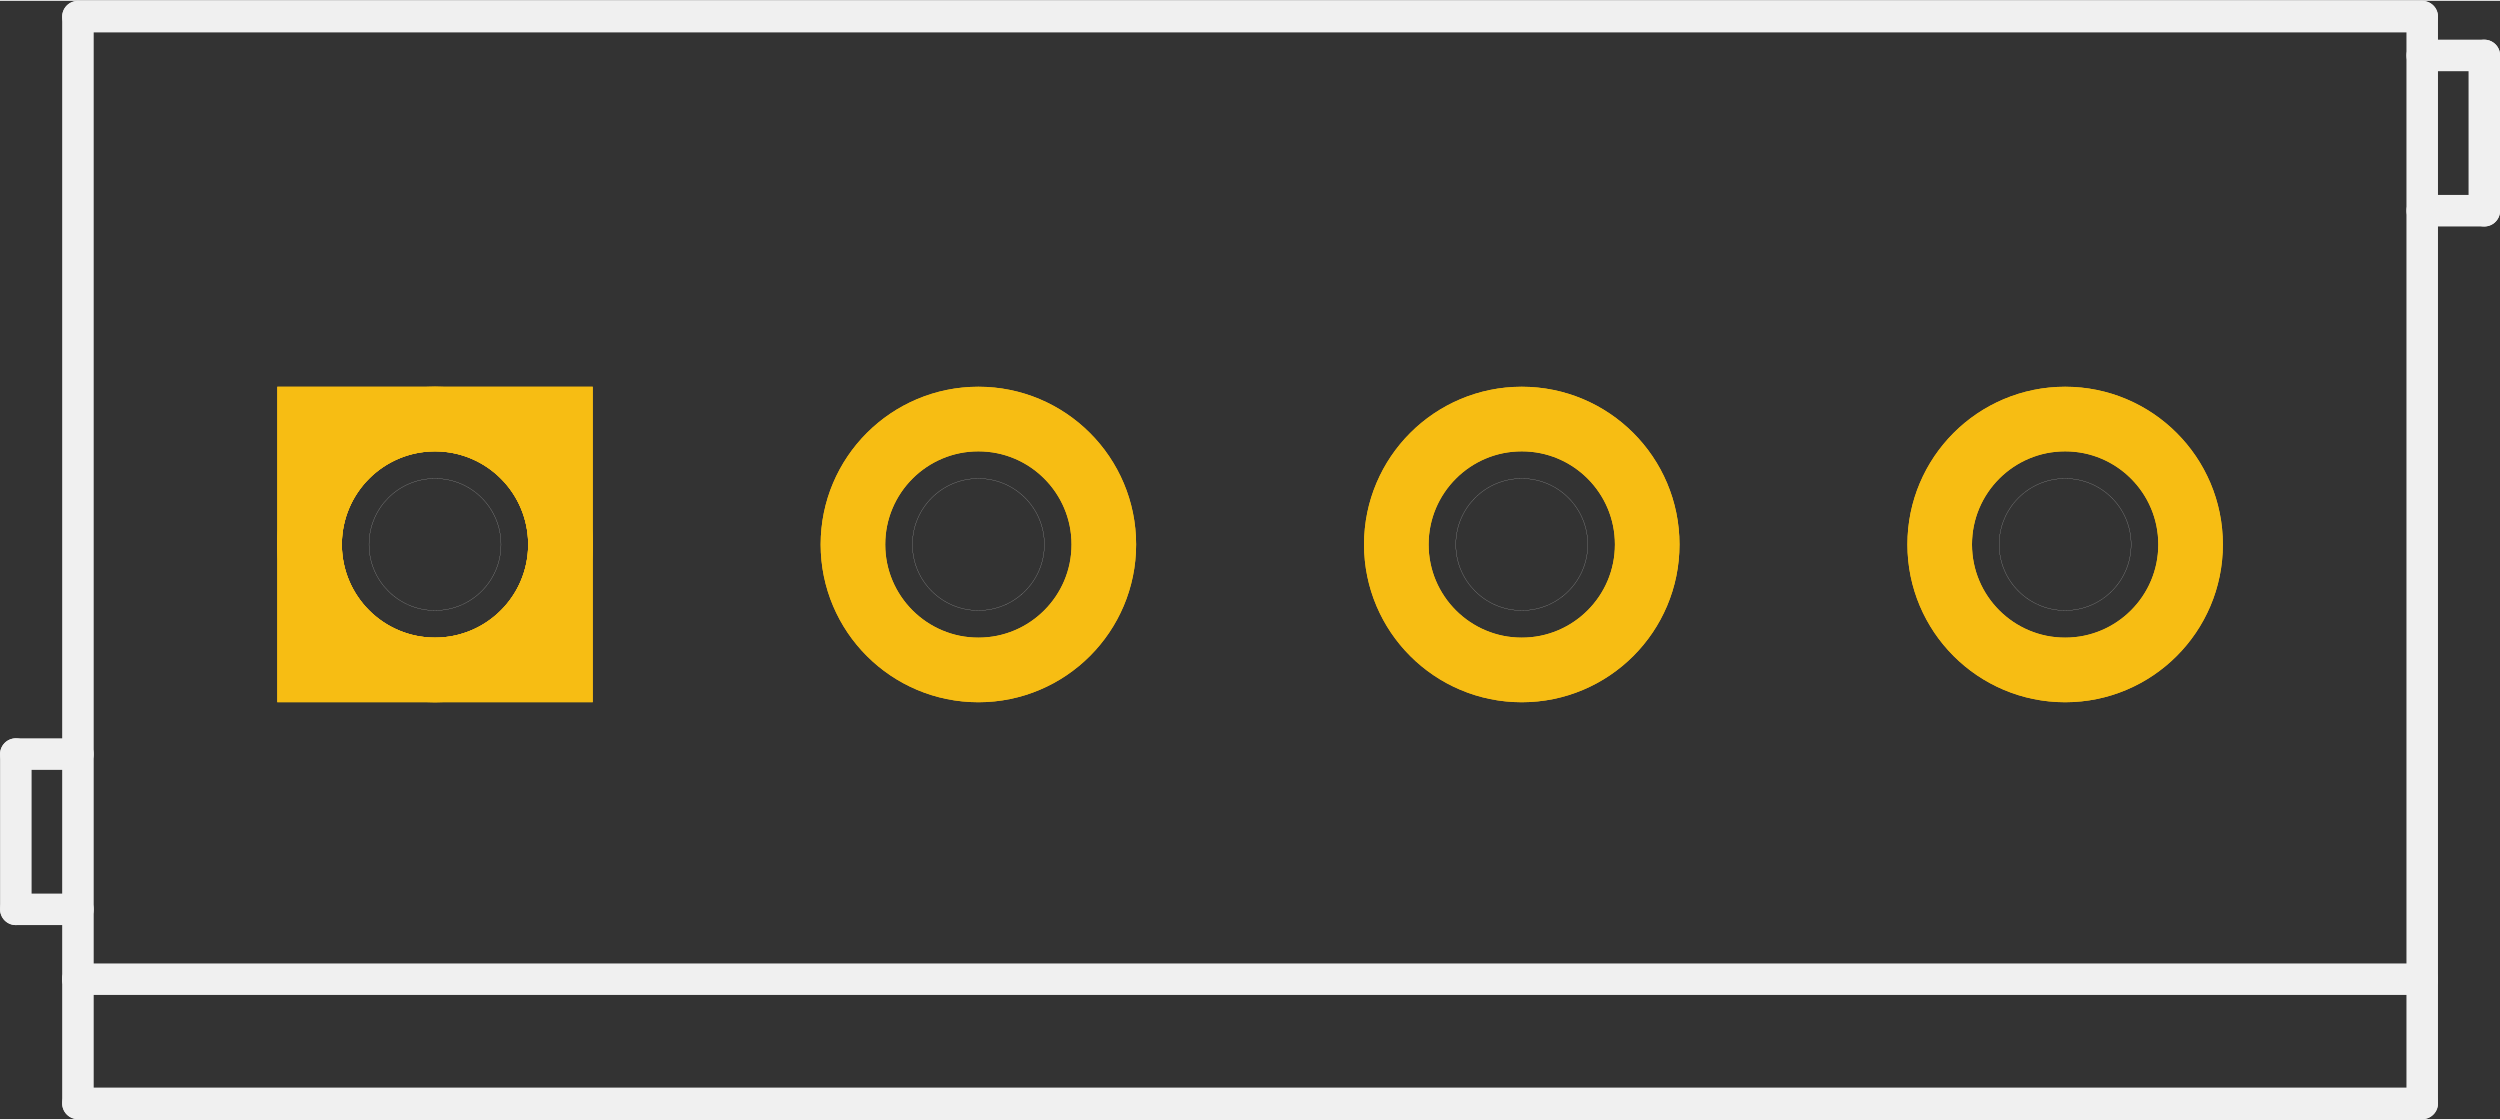 <?xml version='1.0' encoding='UTF-8' standalone='no'?>
<!-- Created with Fritzing (http://www.fritzing.org/) -->
<svg xmlns:svg='http://www.w3.org/2000/svg' xmlns='http://www.w3.org/2000/svg' version='1.2' baseProfile='tiny' x='0in' y='0in' width='0.634in' height='0.284in' viewBox='0 0 16.103 7.203' >
<rect x="0" y="0" width="16.103" height="7.203" fill="#333333" stroke="none"/>
<g id='copper1'>
<circle id='connector0pin' connectorname='1' cx='2.802' cy='3.502' r='0.808' stroke='#F7BD13' stroke-width='0.416' fill='none' />
<path stroke='none' stroke-width='0' d='m1.786,2.486 2.032,0 0,2.032 -2.032,0 0,-3zM2.202,3.502a0.6,0.6 0 1 0 1.2,0 0.6,0.6 0 1 0 -1.2,0z
' fill='#F7BD13' />
<circle id='connector1pin' connectorname='2' cx='6.302' cy='3.502' r='0.808' stroke='#F7BD13' stroke-width='0.416' fill='none' />
<circle id='connector2pin' connectorname='3' cx='9.802' cy='3.502' r='0.808' stroke='#F7BD13' stroke-width='0.416' fill='none' />
<circle id='connector3pin' connectorname='4' cx='13.302' cy='3.502' r='0.808' stroke='#F7BD13' stroke-width='0.416' fill='none' />
<g id='copper0'>
<circle id='connector0pin' connectorname='1' cx='2.802' cy='3.502' r='0.808' stroke='#F7BD13' stroke-width='0.416' fill='none' />
<path stroke='none' stroke-width='0' d='m1.786,2.486 2.032,0 0,2.032 -2.032,0 0,-3zM2.202,3.502a0.6,0.6 0 1 0 1.2,0 0.6,0.6 0 1 0 -1.2,0z
' fill='#F7BD13' />
<circle id='connector1pin' connectorname='2' cx='6.302' cy='3.502' r='0.808' stroke='#F7BD13' stroke-width='0.416' fill='none' />
<circle id='connector2pin' connectorname='3' cx='9.802' cy='3.502' r='0.808' stroke='#F7BD13' stroke-width='0.416' fill='none' />
<circle id='connector3pin' connectorname='4' cx='13.302' cy='3.502' r='0.808' stroke='#F7BD13' stroke-width='0.416' fill='none' />
</g>
</g>
<g id='silkscreen'>
<line x1='0.502' y1='0.102' x2='15.602' y2='0.102' stroke='#f0f0f0' stroke-width='0.203' stroke-linecap='round'/>
<line x1='15.602' y1='0.102' x2='15.602' y2='6.302' stroke='#f0f0f0' stroke-width='0.203' stroke-linecap='round'/>
<line x1='15.602' y1='6.302' x2='15.602' y2='7.102' stroke='#f0f0f0' stroke-width='0.203' stroke-linecap='round'/>
<line x1='15.602' y1='7.102' x2='0.502' y2='7.102' stroke='#f0f0f0' stroke-width='0.203' stroke-linecap='round'/>
<line x1='0.502' y1='7.102' x2='0.502' y2='6.302' stroke='#f0f0f0' stroke-width='0.203' stroke-linecap='round'/>
<line x1='0.502' y1='6.302' x2='0.502' y2='0.102' stroke='#f0f0f0' stroke-width='0.203' stroke-linecap='round'/>
<line x1='15.602' y1='6.302' x2='0.502' y2='6.302' stroke='#f0f0f0' stroke-width='0.203' stroke-linecap='round'/>
<line x1='0.502' y1='4.852' x2='0.102' y2='4.852' stroke='#f0f0f0' stroke-width='0.203' stroke-linecap='round'/>
<line x1='0.102' y1='4.852' x2='0.102' y2='5.852' stroke='#f0f0f0' stroke-width='0.203' stroke-linecap='round'/>
<line x1='0.102' y1='5.852' x2='0.502' y2='5.852' stroke='#f0f0f0' stroke-width='0.203' stroke-linecap='round'/>
<line x1='15.602' y1='0.352' x2='16.002' y2='0.352' stroke='#f0f0f0' stroke-width='0.203' stroke-linecap='round'/>
<line x1='16.002' y1='0.352' x2='16.002' y2='1.352' stroke='#f0f0f0' stroke-width='0.203' stroke-linecap='round'/>
<line x1='16.002' y1='1.352' x2='15.602' y2='1.352' stroke='#f0f0f0' stroke-width='0.203' stroke-linecap='round'/>
<circle cx='2.802' cy='3.502' r='0.425' stroke='#f0f0f0' stroke-width='0.001' fill='none' />
<circle cx='6.302' cy='3.502' r='0.425' stroke='#f0f0f0' stroke-width='0.001' fill='none' />
<circle cx='9.802' cy='3.502' r='0.425' stroke='#f0f0f0' stroke-width='0.001' fill='none' />
<circle cx='13.302' cy='3.502' r='0.425' stroke='#f0f0f0' stroke-width='0.001' fill='none' />
</g>
</svg>